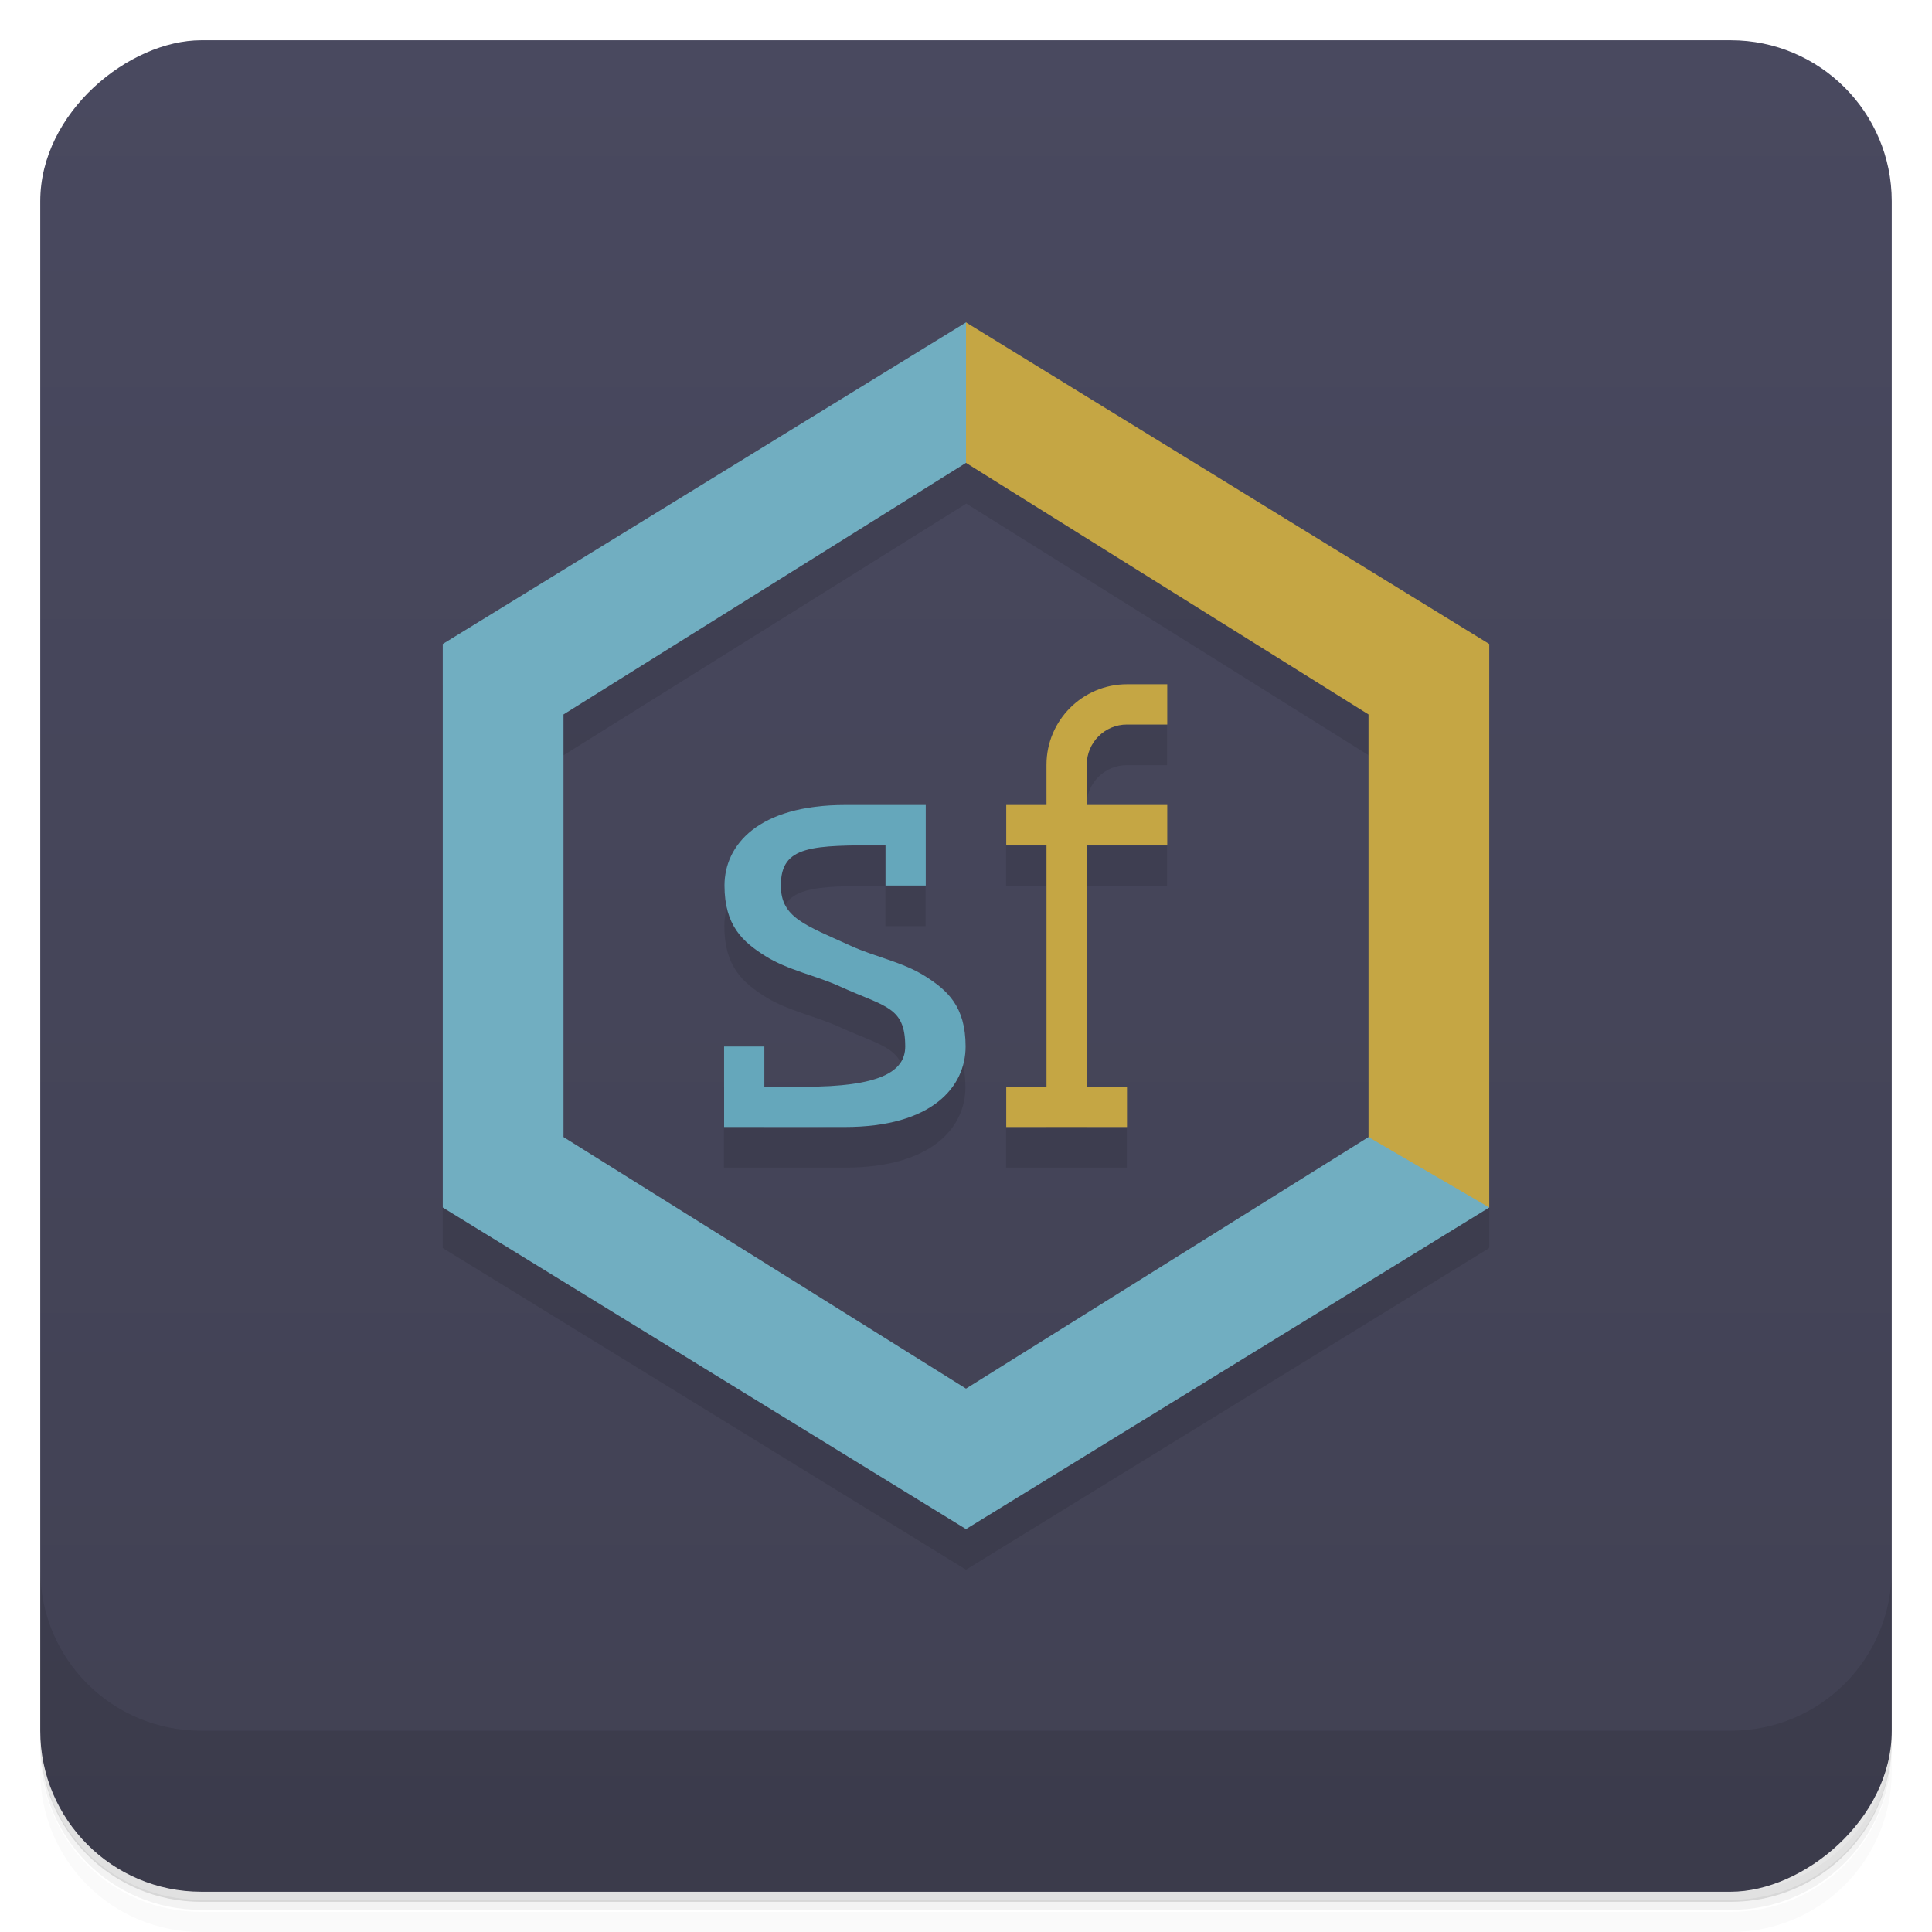 <svg version="1.1" viewBox="0 0 48 48" xmlns="http://www.w3.org/2000/svg">
 <defs>
  <linearGradient id="bg" x1="1" x2="47" gradientTransform="translate(-48 .002)" gradientUnits="userSpaceOnUse">
   <stop style="stop-color:#414153" offset="0"/>
   <stop style="stop-color:#49495f" offset="1"/>
  </linearGradient>
 </defs>
 <path d="m1 43v0.25c0 2.22 1.78 4 4 4h38c2.22 0 4-1.78 4-4v-0.25c0 2.22-1.78 4-4 4h-38c-2.22 0-4-1.78-4-4zm0 0.5v0.5c0 2.22 1.78 4 4 4h38c2.22 0 4-1.78 4-4v-0.5c0 2.22-1.78 4-4 4h-38c-2.22 0-4-1.78-4-4z" style="opacity:.02"/>
 <path d="m1 43.2v0.25c0 2.22 1.78 4 4 4h38c2.22 0 4-1.78 4-4v-0.25c0 2.22-1.78 4-4 4h-38c-2.22 0-4-1.78-4-4z" style="opacity:.05"/>
 <path d="m1 43v0.25c0 2.22 1.78 4 4 4h38c2.22 0 4-1.78 4-4v-0.25c0 2.22-1.78 4-4 4h-38c-2.22 0-4-1.78-4-4z" style="opacity:.1"/>
 <rect transform="rotate(-90)" x="-47" y="1" width="46" height="46" rx="4" style="fill:url(#bg)"/>
 <path d="m1 39v4c0 2.22 1.78 4 4 4h38c2.22 0 4-1.78 4-4v-4c0 2.22-1.78 4-4 4h-38c-2.22 0-4-1.78-4-4z" style="opacity:.1"/>
 <path d="m24 9.01v0.008l-13 7.99v14l13 7.99 13-7.99c-0.002-0.004-0.004-0.008-0.006-0.012l0.006 0.004v-14zm0.006 3.5 9.99 6.25v10.5l0.027 0.016c-0.01-0.003-0.018-0.005-0.027-0.008l-10 6.25-10-6.25v-10.5l10-6.25c0.002-0.002 0.004-0.002 0.006-0.004zm3.99 5.5c-1.1 0-2 0.895-2 2v1h-1v1h1v6h-1v1h3v-1h-1v-6h2v-1h-2v-1c0-0.552 0.448-1 1-1h1v-1zm-7 3c-2.17 0-3 1-3 2s0.456 1.4 1.01 1.75 1.26 0.487 1.84 0.75c1.14 0.521 1.64 0.5 1.64 1.5 0 0.641-0.667 1-2.5 1h-1v-1h-1v2h3c2.17 0 3-1 3-2s-0.456-1.4-1.01-1.75-1.25-0.479-1.84-0.75c-1.14-0.521-1.74-0.7-1.74-1.5 0-1 0.766-1 2.6-1v1h1v-2z" style="opacity:.1"/>
 <path d="m24 8.01-13 7.99v14l13 7.99 13-7.99c-0.331-0.783-1.41-1.34-3-1.75l-10 6.25-10-6.25v-10.5l10-6.25c1.88-1.28 0.662-2.37 0-3.49z" style="fill:#71aec1"/>
 <path d="m28 17c-1.1 0-2 0.895-2 2v1h-1v1h1v6h-1v1h3v-1h-1v-6h2v-1h-2v-1c0-0.552 0.448-1 1-1h1v-1z" style="fill:#c5a644"/>
 <path d="m21 20c-2.17 0-3 1-3 2s0.456 1.4 1.01 1.75 1.26 0.487 1.84 0.75c1.14 0.521 1.64 0.5 1.64 1.5 0 0.641-0.667 1-2.5 1h-1v-1h-1v2h3c2.17 0 3-1 3-2s-0.456-1.4-1.01-1.75-1.25-0.479-1.84-0.75c-1.14-0.521-1.74-0.7-1.74-1.5 0-1 0.767-1 2.6-1v1h1v-2z" style="fill:#65a7bb"/>
 <path d="m24 8.01v3.49l10 6.25v10.5l3 1.75v-14z" style="fill:#c5a644"/>
</svg>
